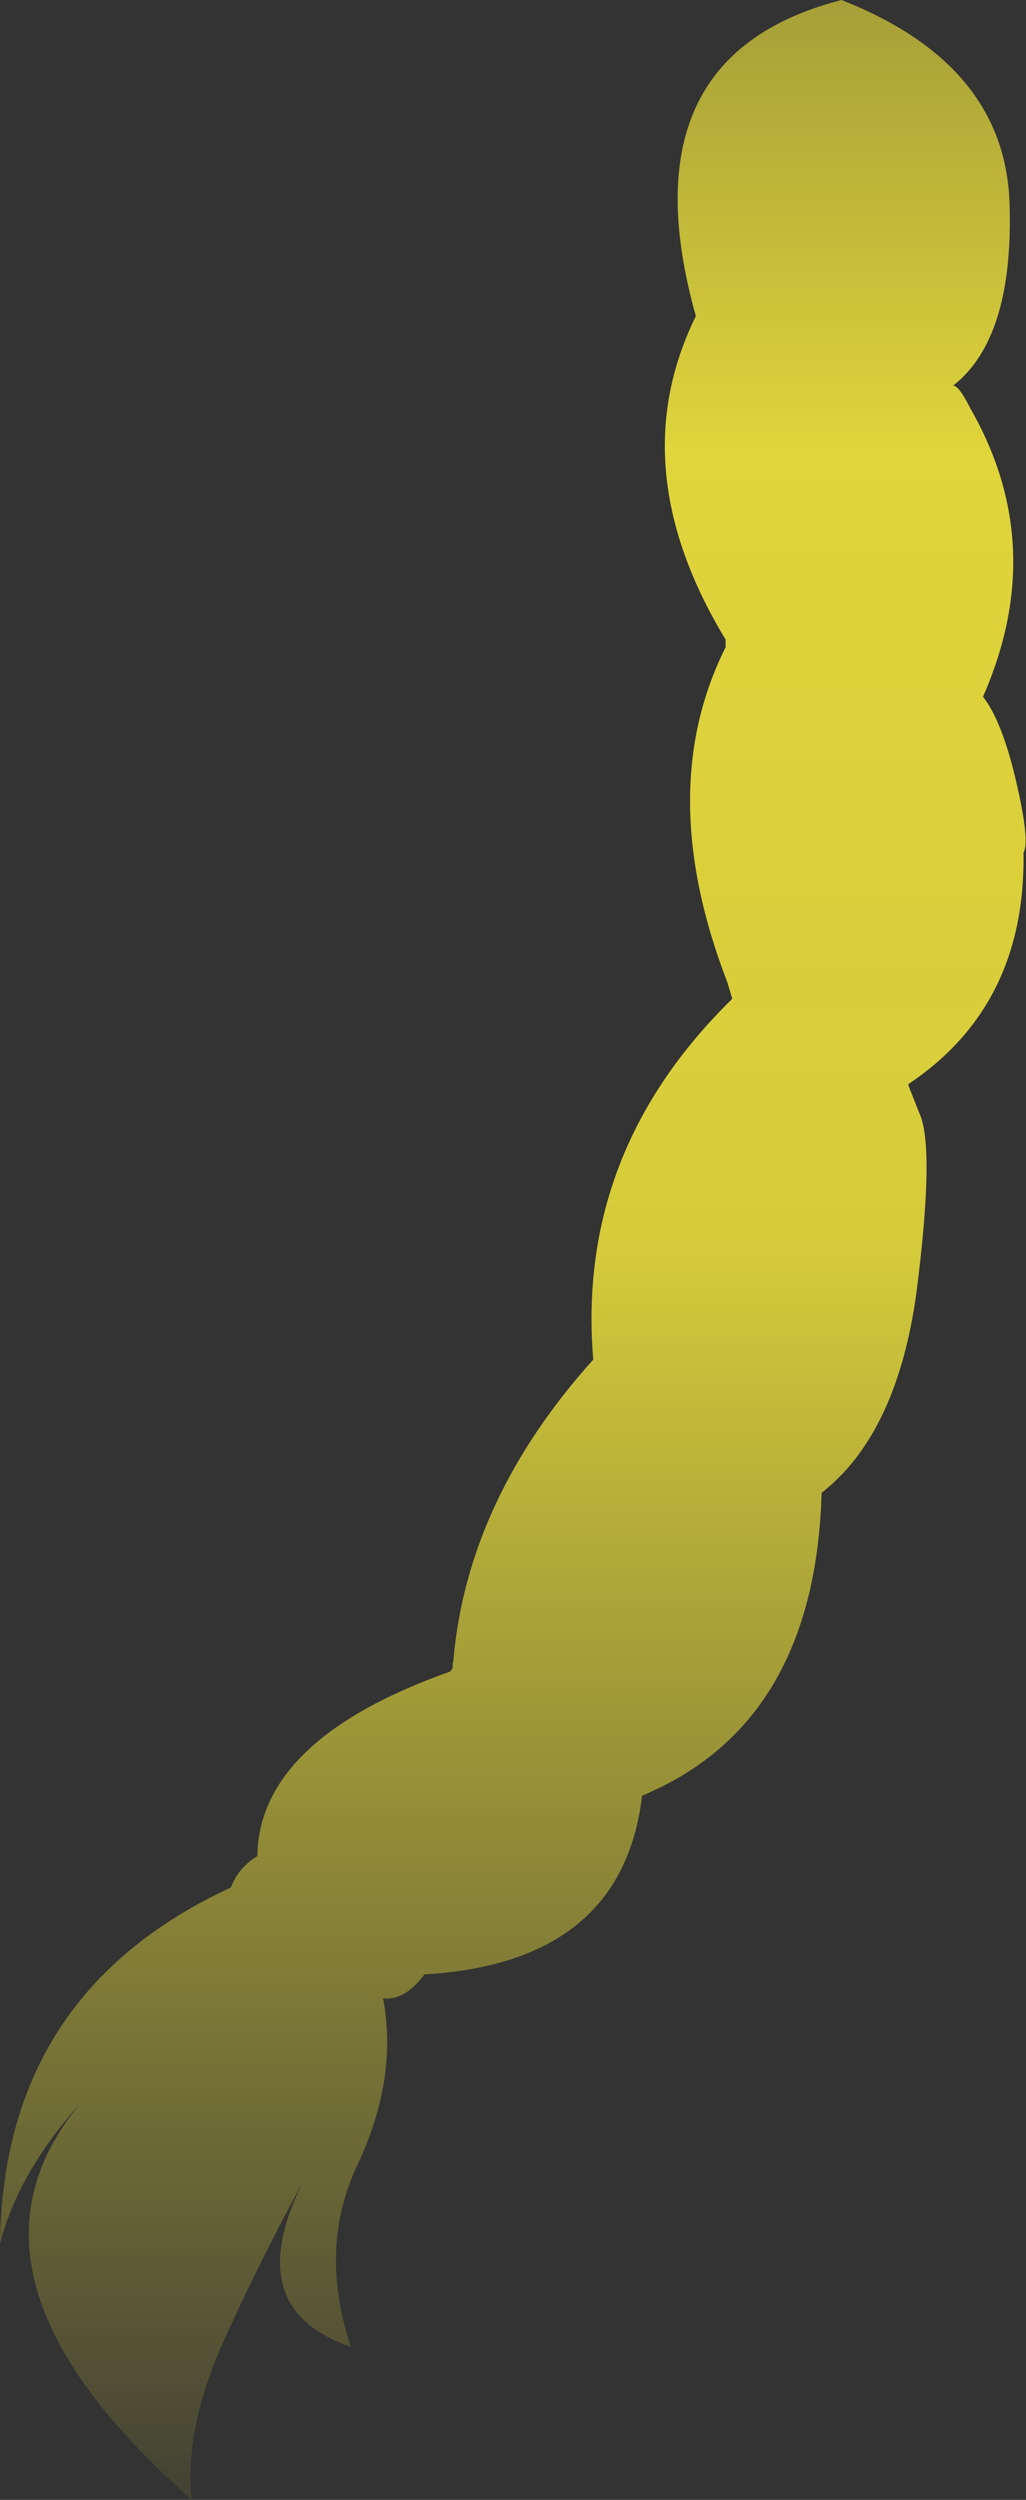 <?xml version="1.0" encoding="UTF-8" standalone="no"?>
<svg xmlns:xlink="http://www.w3.org/1999/xlink" height="151.05px" width="62.0px" xmlns="http://www.w3.org/2000/svg">
  <rect width="100%" height="100%" fill="#333333" stroke="none"/>
  <g transform="matrix(1.0, 0.0, 0.0, 1.0, 31.0, 75.5)">
    <path d="M-15.45 36.65 Q-15.35 29.6 -3.8 25.5 L-3.65 25.3 -3.65 25.05 -3.6 24.85 -3.6 24.8 Q-2.75 15.1 4.85 6.65 3.8 -5.9 13.25 -15.15 L12.95 -16.15 Q8.5 -27.7 12.85 -36.4 L12.85 -36.85 Q6.55 -47.25 11.05 -56.4 6.65 -72.1 19.85 -75.5 29.65 -71.65 30.0 -63.35 30.3 -55.1 26.6 -52.2 26.95 -52.2 27.65 -50.8 32.4 -42.5 28.4 -33.4 29.55 -31.95 30.4 -28.3 31.25 -24.65 30.85 -24.0 31.0 -14.75 23.9 -10.0 L23.9 -9.9 24.55 -8.25 Q25.5 -6.25 24.4 2.45 23.25 11.1 18.65 14.7 18.25 28.65 7.8 33.0 6.6 43.1 -5.35 43.8 -6.55 45.4 -7.85 45.25 -6.95 50.05 -9.35 55.2 -11.8 60.3 -9.8 66.3 -16.55 64.0 -12.65 56.25 -15.4 61.3 -17.55 66.1 -19.9 71.45 -19.4 75.55 -34.8 62.0 -26.15 51.6 -29.85 55.7 -31.0 60.05 -30.8 44.9 -17.05 38.55 -16.6 37.35 -15.45 36.65" fill="url(#gradient0)" fill-rule="evenodd" stroke="none"/>
  </g>
  <defs>
    <linearGradient gradientTransform="matrix(0.0, 0.13, -0.011, 0.0, 144.3, -22.85)" gradientUnits="userSpaceOnUse" id="gradient0" spreadMethod="pad" x1="-819.2" x2="819.2">
      <stop offset="0.0" stop-color="#fff23c" stop-opacity="0.0"/>
      <stop offset="0.38" stop-color="#fff23c" stop-opacity="0.847"/>
      <stop offset="0.604" stop-color="#fff23c" stop-opacity="0.8"/>
      <stop offset="1.0" stop-color="#fff23c" stop-opacity="0.0"/>
    </linearGradient>
  </defs>
</svg>
